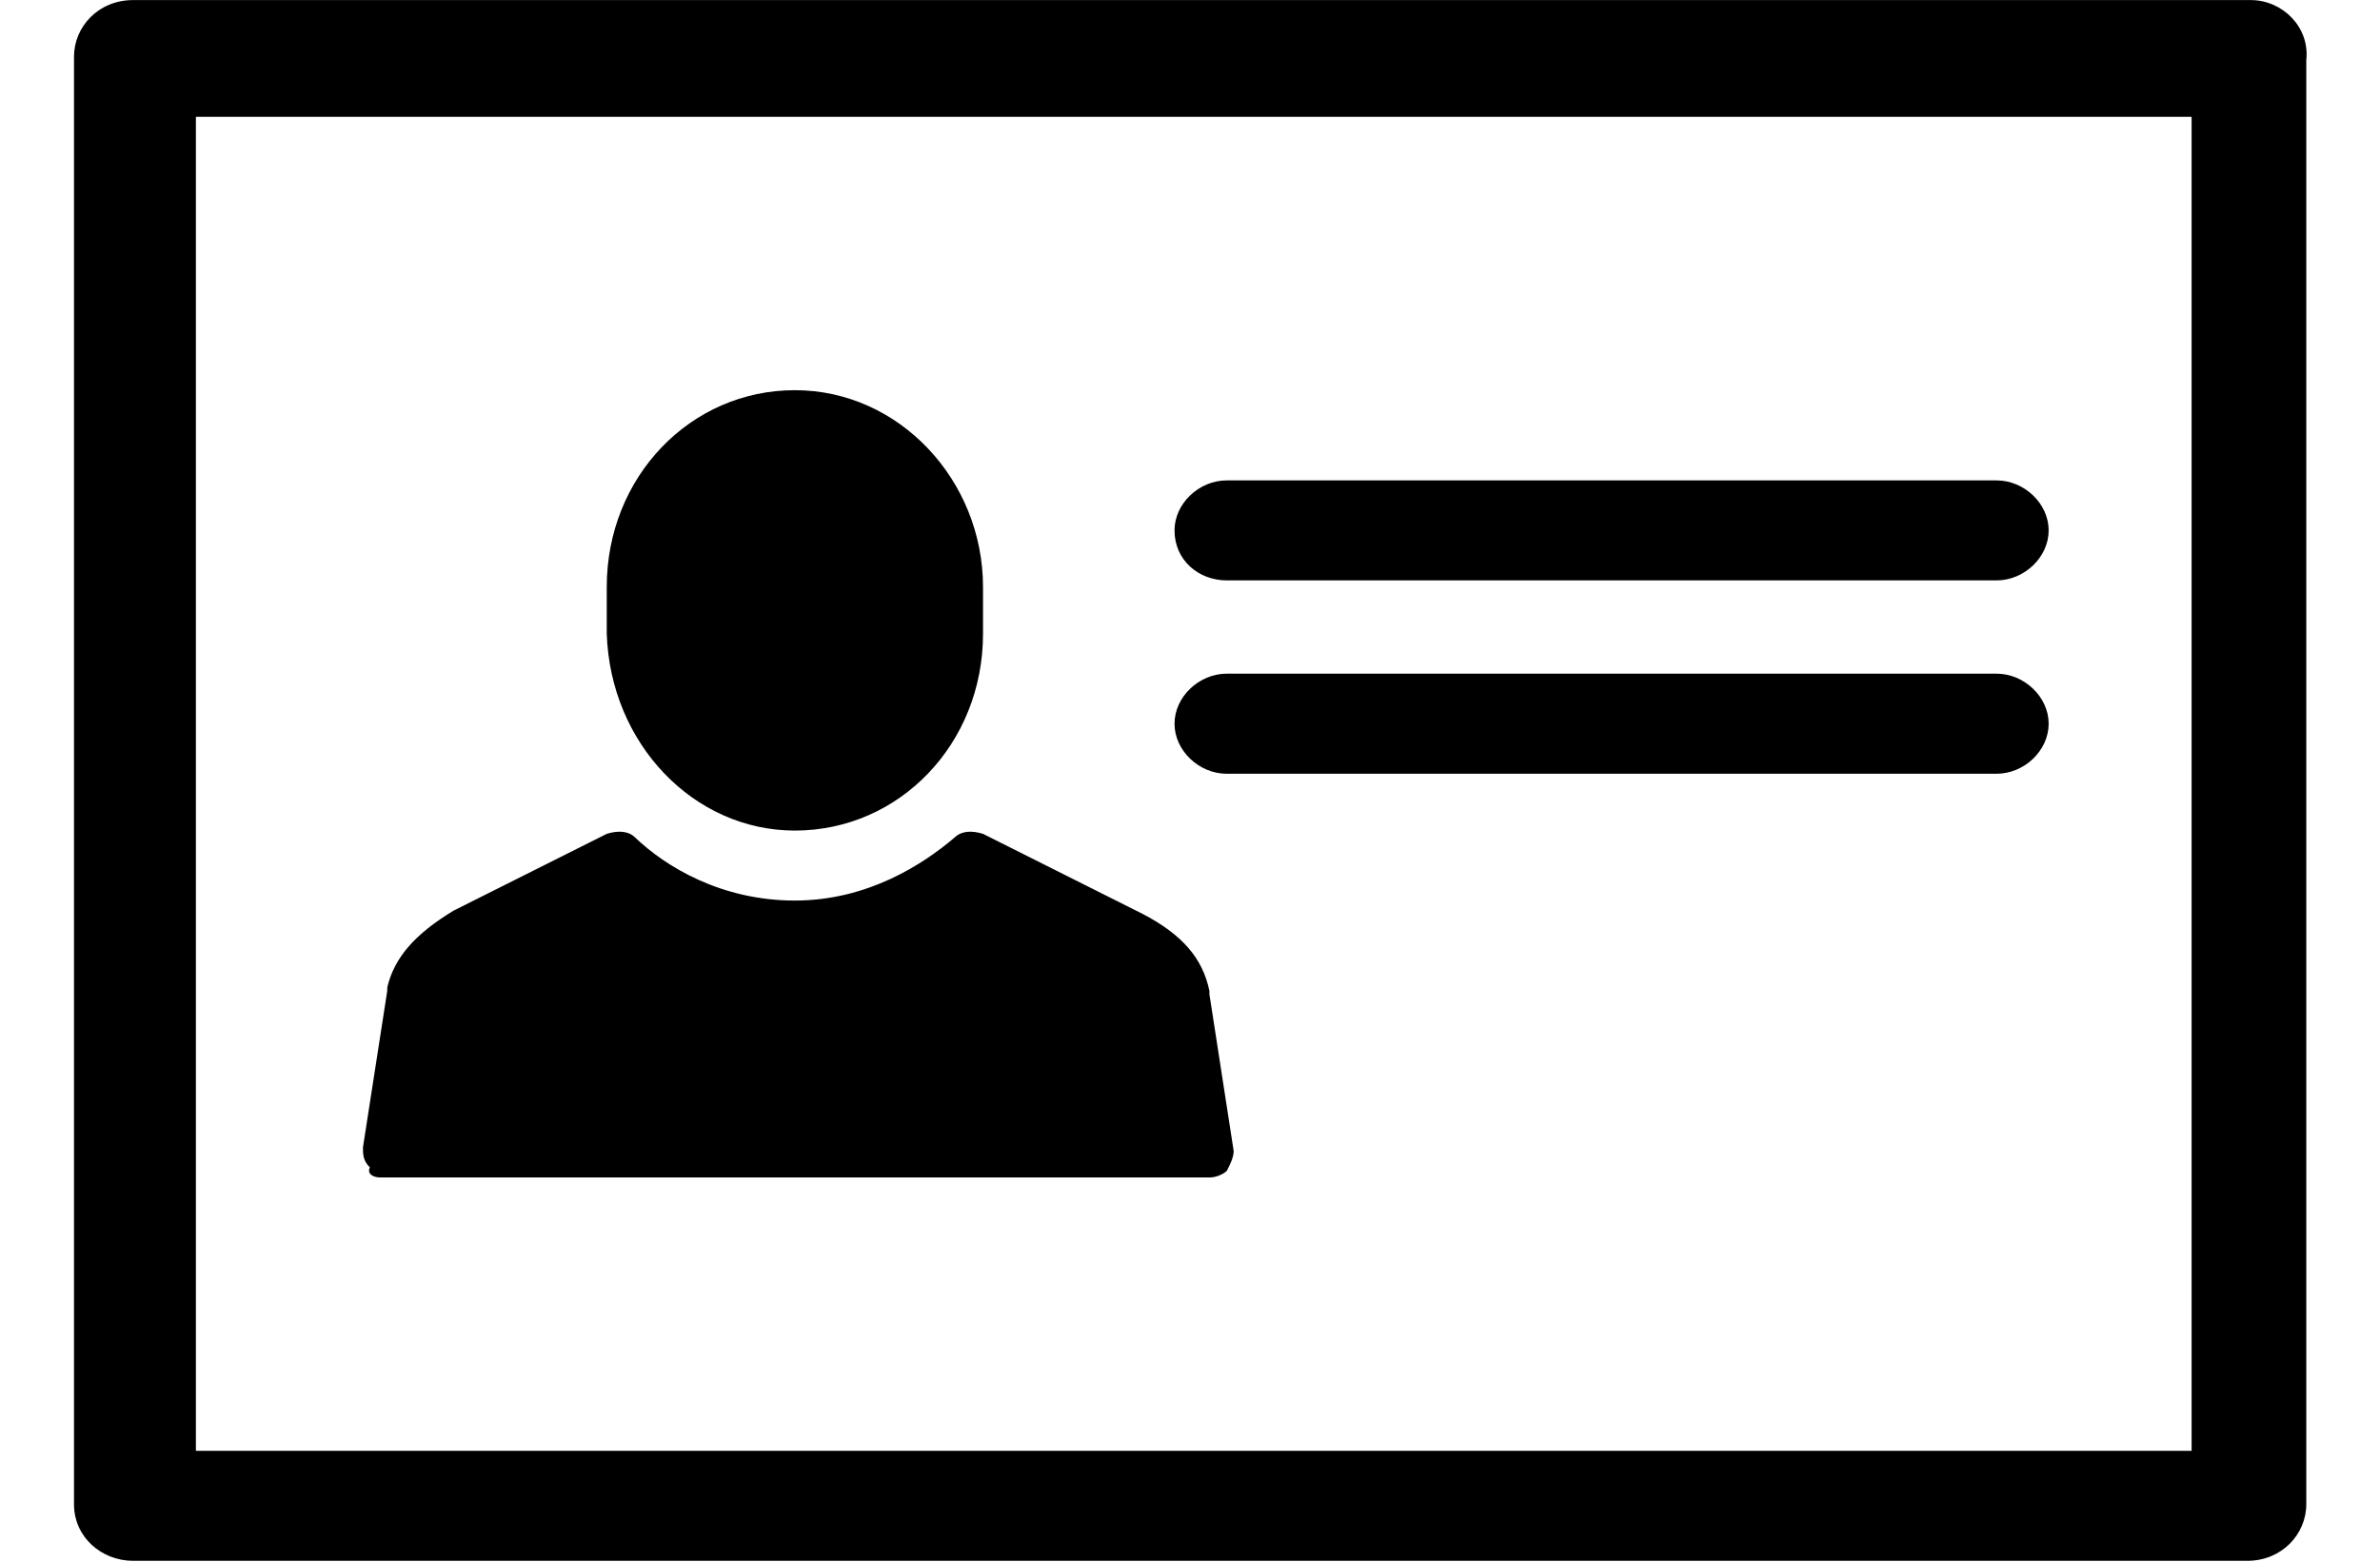 <svg id="SvgjsSvg1014" xmlns="http://www.w3.org/2000/svg" version="1.1" xmlns:xlink="http://www.w3.org/1999/xlink" xmlns:svgjs="http://svgjs.com/svgjs" width="32" height="21" viewBox="0 0 32 21"><defs id="SvgjsDefs1015"></defs><path id="SvgjsPath1016" d="M390.263 731.001L361.79 731.001C361.322 731.001 360.995 731.361 360.995 731.762L360.995 751.227C360.995 751.675 361.37 751.989 361.79 751.989L390.214 751.989C390.682 751.989 391.009 751.629 391.009 751.227L391.009 731.809C391.058 731.361 390.685 731.001 390.263 731.001ZM362.634 750.51L362.634 732.571L389.467 732.571L389.467 750.51ZM370.687 742.169C372.092 742.169 373.217 741.003 373.217 739.522L373.217 738.894C373.217 737.46 372.092 736.247 370.687 736.247C369.283 736.247 368.158 737.413 368.158 738.894L368.158 739.522C368.207 741.003 369.329 742.169 370.687 742.169ZM376.495 741.405L386.843 741.405C387.219 741.405 387.545 741.092 387.545 740.732C387.545 740.373 387.219 740.059 386.843 740.059L376.495 740.059C376.119 740.059 375.792 740.373 375.792 740.732C375.792 741.092 376.119 741.405 376.495 741.405ZM376.495 738.805L386.843 738.805C387.219 738.805 387.545 738.492 387.545 738.132C387.545 737.773 387.219 737.46 386.843 737.46L376.495 737.46C376.119 737.46 375.792 737.773 375.792 738.132C375.792 738.537 376.119 738.805 376.495 738.805ZM365.114 746.834L376.261 746.834C376.353 746.834 376.448 746.789 376.495 746.745C376.541 746.656 376.587 746.564 376.587 746.476L376.261 744.369C376.261 744.369 376.261 744.369 376.261 744.325C376.168 743.876 375.885 743.564 375.37 743.293L373.217 742.213C373.075 742.169 372.936 742.169 372.841 742.257C372.419 742.618 371.67 743.11 370.687 743.11C369.705 743.11 368.956 742.662 368.534 742.257C368.441 742.169 368.3 742.169 368.158 742.213L366.098 743.246C365.582 743.559 365.302 743.874 365.207 744.278C365.207 744.278 365.207 744.278 365.207 744.323L364.88 746.43C364.88 746.518 364.88 746.609 364.973 746.698C364.929 746.787 365.022 746.834 365.114 746.834Z " transform="matrix(1,0,0,1,-360,-731)"></path></svg>